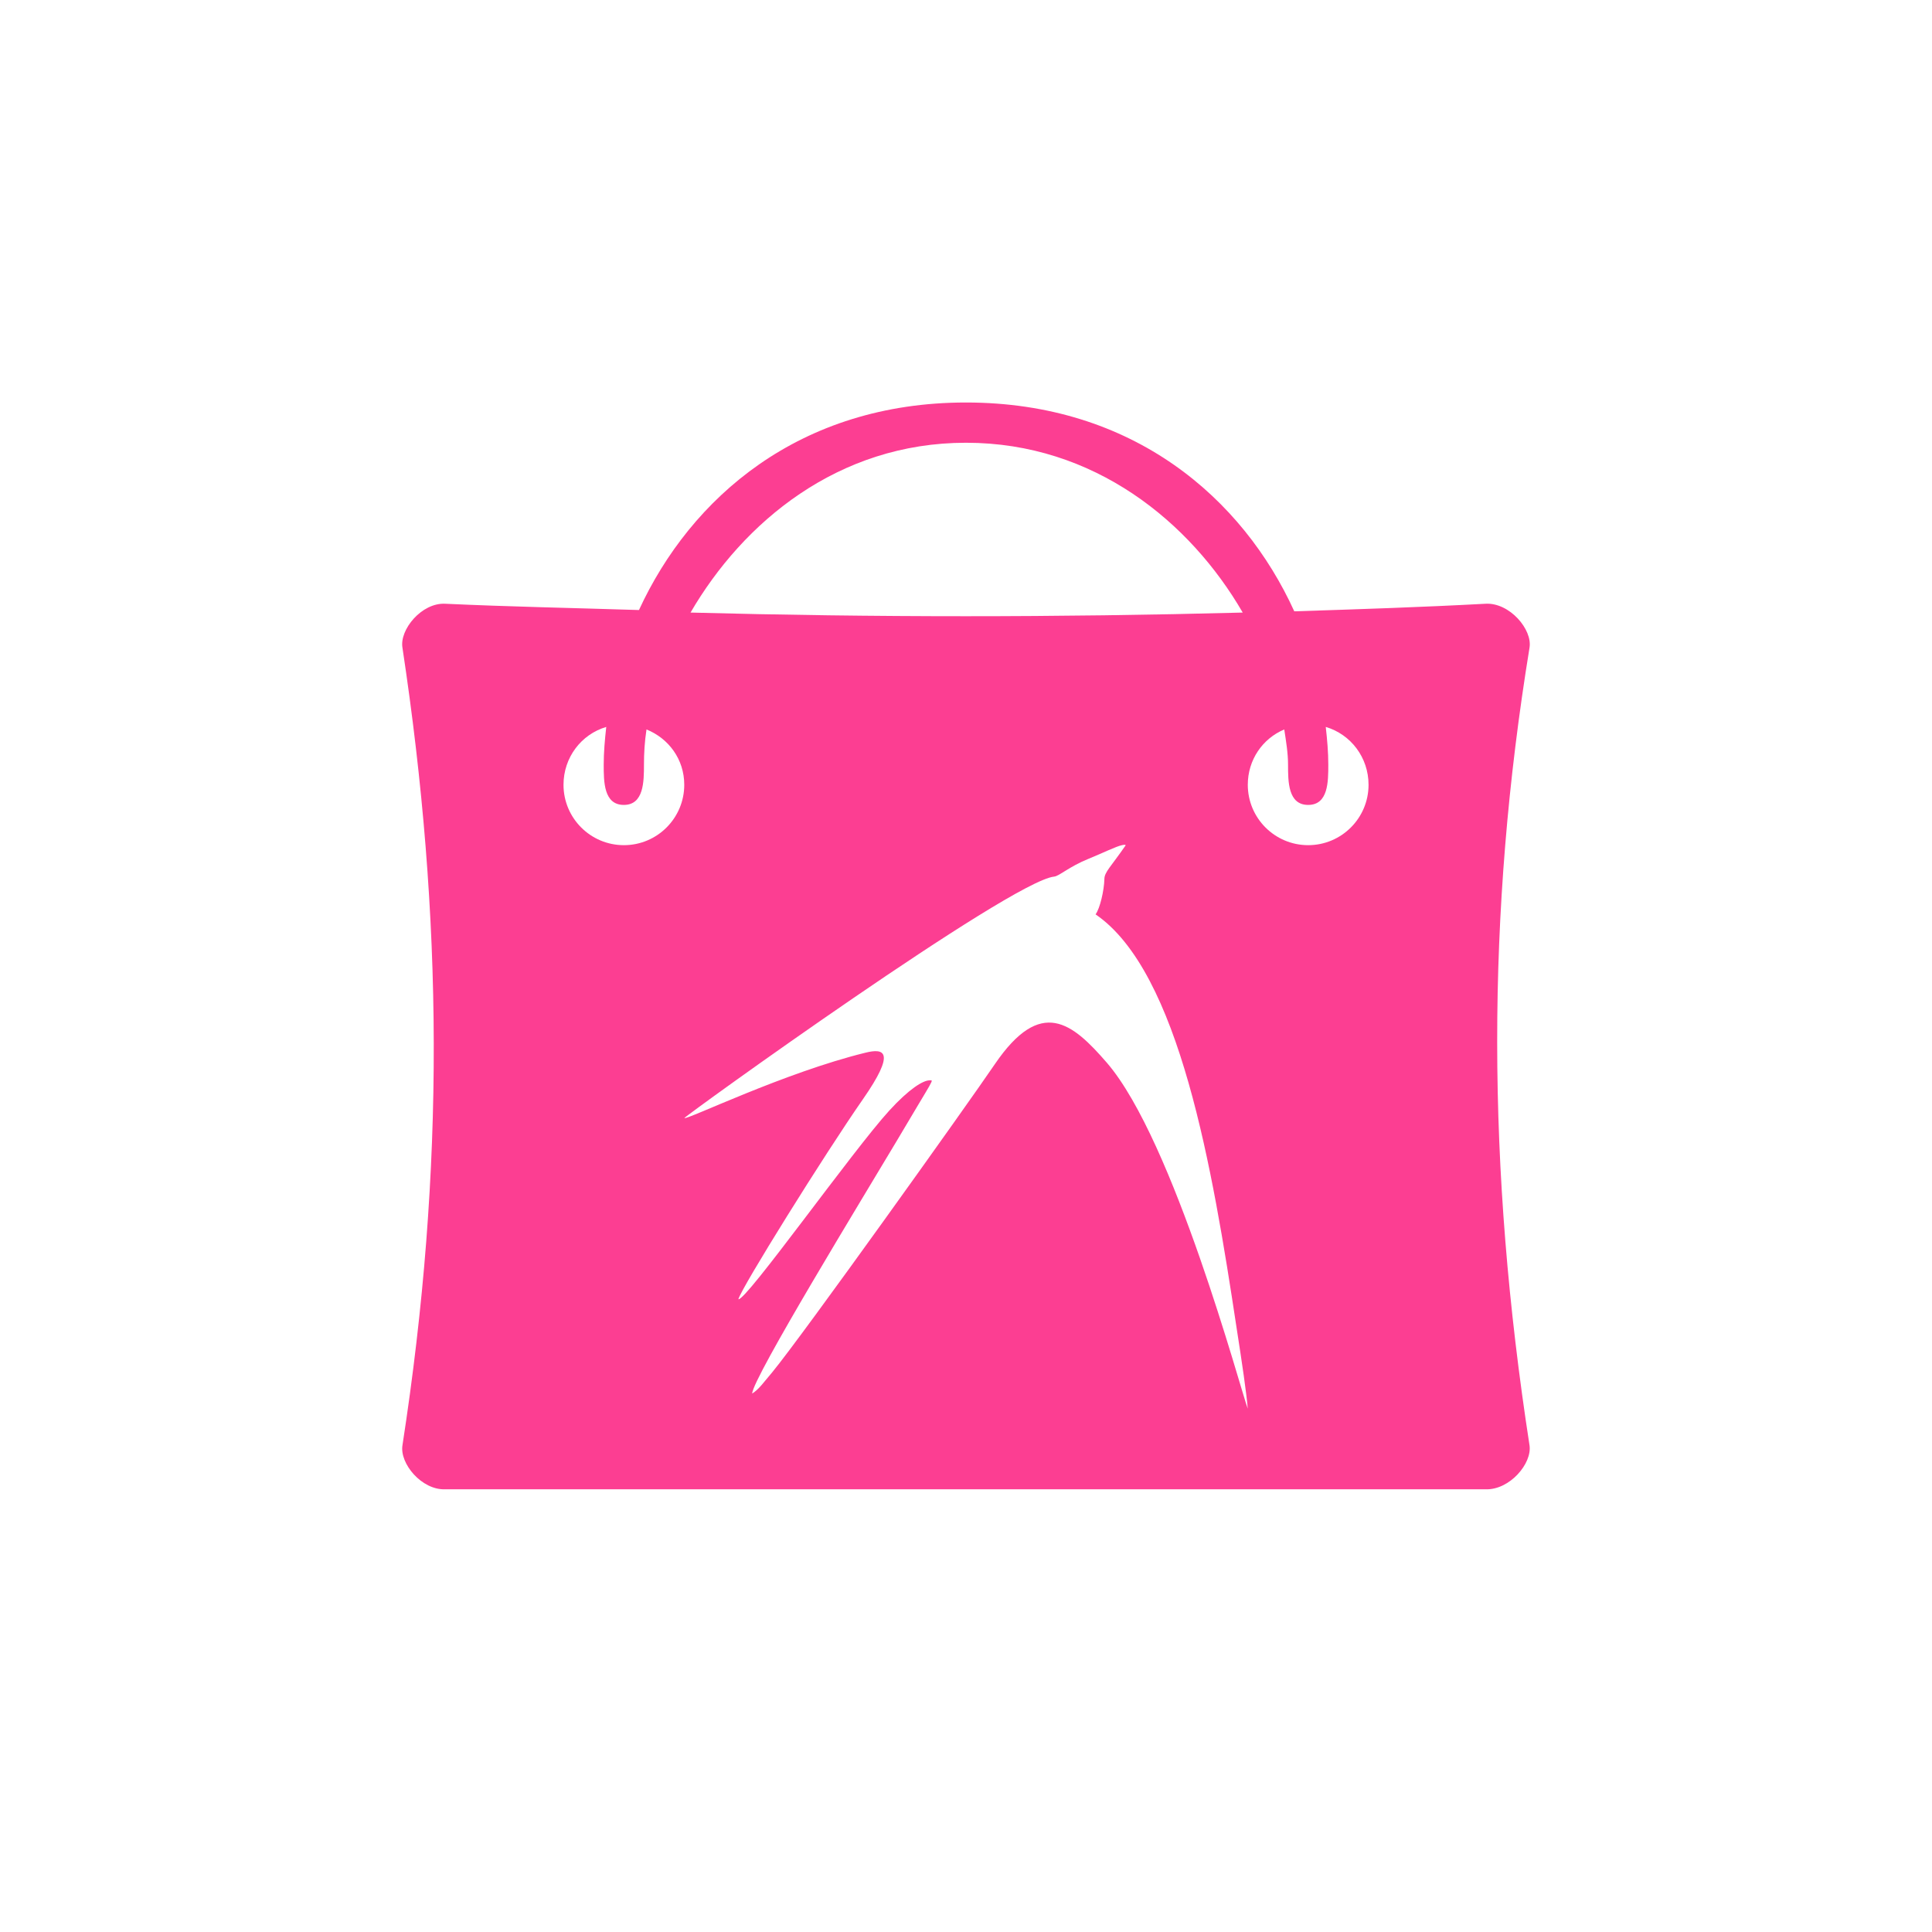<!-- color: #eaebe1 --><svg xmlns="http://www.w3.org/2000/svg" viewBox="0 0 48 48"><g><path d="m 24 10 c -4.137 0 -6.84 2.367 -8.125 5.156 c -1.605 -0.051 -3.215 -0.082 -4.813 -0.156 c -0.586 -0.031 -1.141 0.645 -1.063 1.094 c 1.01 6.68 1.063 12.93 0 19.813 c -0.074 0.453 0.477 1.117 1.063 1.094 l 25.844 0 c 0.598 0.023 1.164 -0.641 1.094 -1.094 c -1.063 -6.879 -1.078 -13.211 0 -19.813 c 0.078 -0.453 -0.496 -1.129 -1.094 -1.094 c -1.59 0.086 -3.172 0.137 -4.75 0.188 c -1.277 -2.805 -4 -5.188 -8.156 -5.188 m 0 1 c 3.188 0 5.574 1.973 6.875 4.219 c -4.609 0.121 -9.172 0.121 -13.719 0 c 1.305 -2.242 3.66 -4.219 6.844 -4.219 m -8.938 7.06 c -0.035 0.32 -0.063 0.625 -0.063 0.938 c 0 0.422 0 1 0.5 1 c 0.496 0 0.5 -0.578 0.5 -1 c 0 -0.281 0.016 -0.57 0.063 -0.875 c 0.551 0.223 0.938 0.742 0.938 1.375 c 0 0.828 -0.672 1.5 -1.5 1.5 c -0.828 0 -1.5 -0.672 -1.5 -1.5 c 0 -0.68 0.441 -1.254 1.063 -1.438 m 17.875 0 c 0.621 0.184 1.063 0.758 1.063 1.438 c 0 0.828 -0.672 1.5 -1.5 1.5 c -0.828 0 -1.5 -0.672 -1.5 -1.5 c 0 -0.621 0.367 -1.148 0.906 -1.375 c 0.047 0.305 0.094 0.59 0.094 0.875 c 0 0.422 0 1 0.5 1 c 0.5 0 0.5 -0.578 0.5 -1 c 0 -0.313 -0.027 -0.617 -0.063 -0.938 m -5.063 2.938 c 0.055 -0.012 0.074 -0.012 0.094 0 c -0.371 0.539 -0.531 0.668 -0.531 0.844 c -0.008 0.285 -0.109 0.727 -0.219 0.875 c 2.09 1.43 2.906 6.328 3.5 10.25 c 0.145 0.934 0.246 1.613 0.281 2.031 c -0.176 -0.465 -1.832 -6.66 -3.5 -8.594 c -0.859 -0.992 -1.637 -1.645 -2.781 0.031 c -0.676 0.996 -4.781 6.746 -5.531 7.656 c -0.223 0.262 -0.332 0.426 -0.5 0.531 c 0 -0.367 2.801 -4.949 3.594 -6.281 c 0.945 -1.602 0.926 -1.5 0.813 -1.5 c -0.16 0 -0.504 0.207 -1 0.75 c -0.91 0.996 -3.566 4.742 -3.75 4.688 c 0.066 -0.27 2.137 -3.594 3.094 -4.969 c 0.824 -1.184 0.531 -1.273 0.063 -1.156 c -2.01 0.492 -4.422 1.668 -4.5 1.625 c 0.027 -0.063 8.105 -5.887 9.188 -6 c 0.125 -0.012 0.371 -0.246 0.844 -0.438 c 0.383 -0.156 0.684 -0.309 0.844 -0.344 m 0 0" fill="#fc3e92" stroke="none" fill-rule="nonzero" fill-opacity="1"/></g></svg>